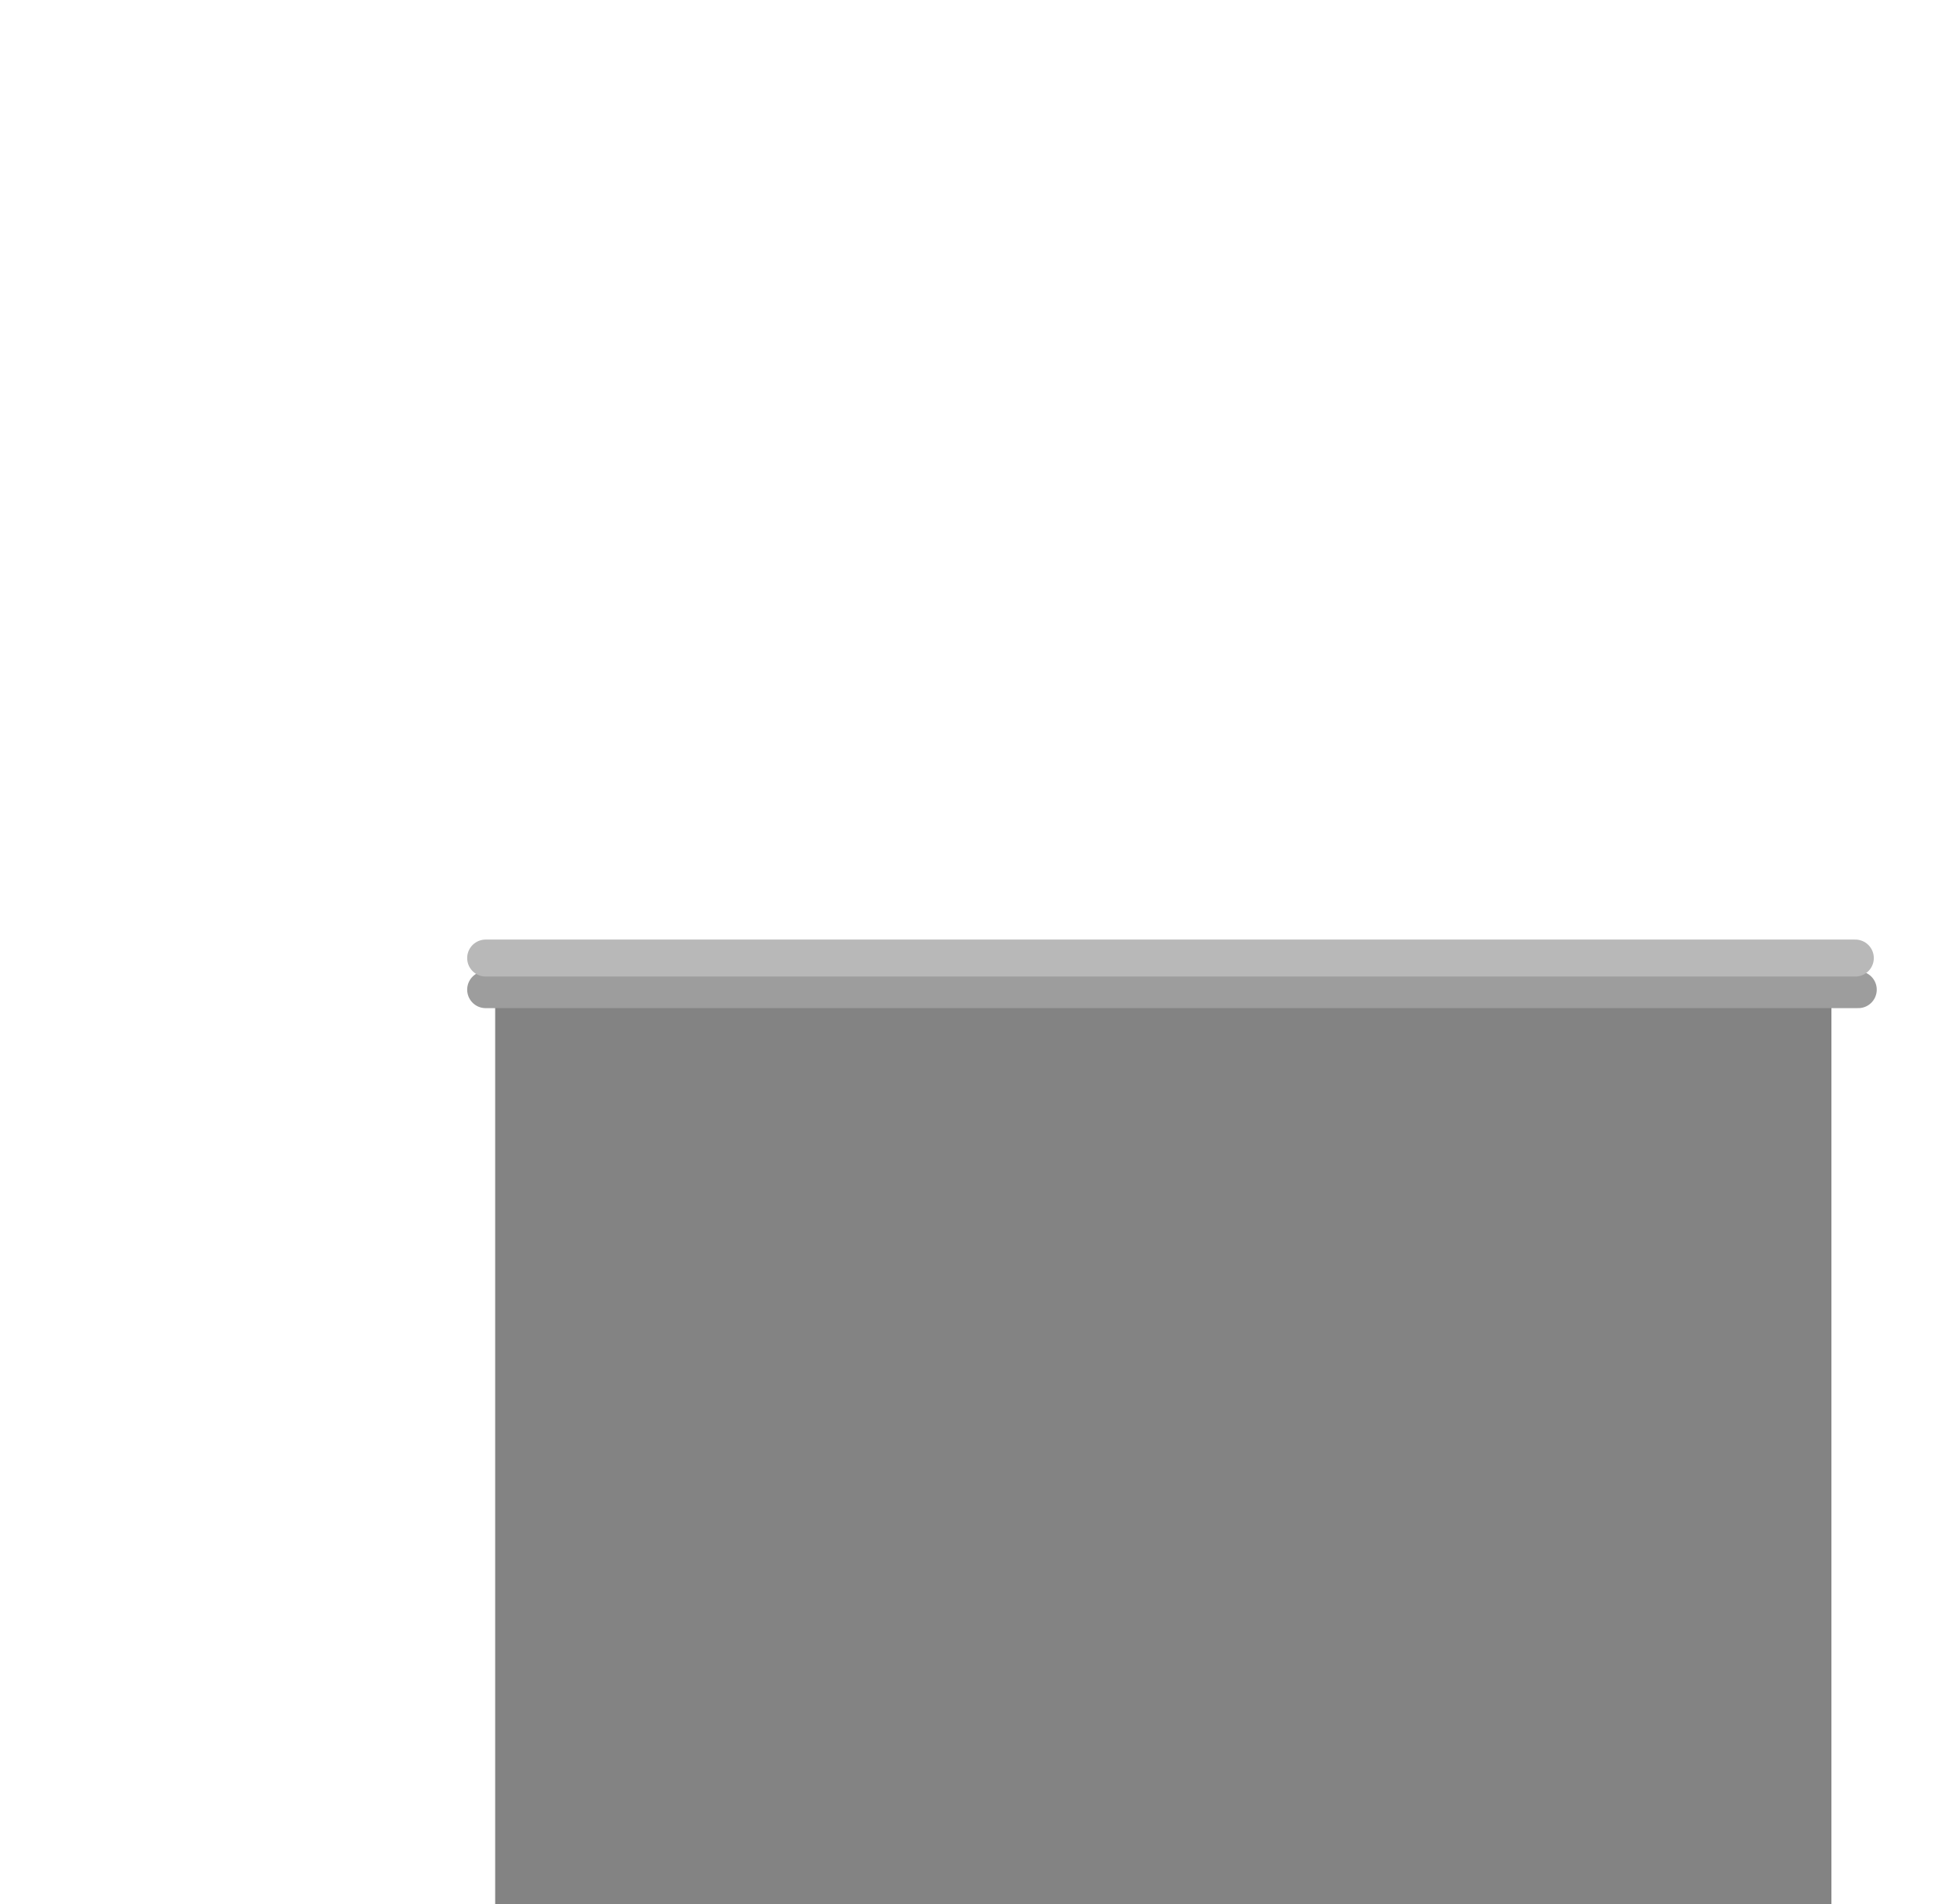 <svg version="1.1" xmlns="http://www.w3.org/2000/svg" xmlns:xlink="http://www.w3.org/1999/xlink" width="663" height="644"><g transform="translate(52,3)"><g data-paper-data="{&quot;isPaintingLayer&quot;:true}" fill="none" fill-rule="nonzero" stroke="none" stroke-width="none" stroke-linecap="none" stroke-linejoin="miter" stroke-miterlimit="10" stroke-dasharray="" stroke-dashoffset="0" font-family="none" font-weight="none" font-size="none" text-anchor="none" style="mix-blend-mode: normal"><path d="M-52,469v-470h531v470z" data-paper-data="{&quot;origPos&quot;:null}" fill="none" stroke="none" stroke-width="NaN" stroke-linecap="butt"/><g data-paper-data="{&quot;origPos&quot;:null}"><path d="M115.5,641v-317.368h452v317.368z" data-paper-data="{&quot;origPos&quot;:null}" fill="#838383" stroke="#919191" stroke-width="0" stroke-linecap="butt"/><g data-paper-data="{&quot;origPos&quot;:null}" fill="none" stroke-width="12.5" stroke-linecap="round"><path d="M112.278,331.689h464.311" data-paper-data="{&quot;origPos&quot;:null}" stroke="#9d9d9d"/><path d="M112.278,321h463.315" data-paper-data="{&quot;origPos&quot;:null}" stroke="#b8b8b8"/></g></g><path d="M-12,381v-384h623v384z" fill="none" stroke="none" stroke-width="0" stroke-linecap="butt"/></g></g></svg>